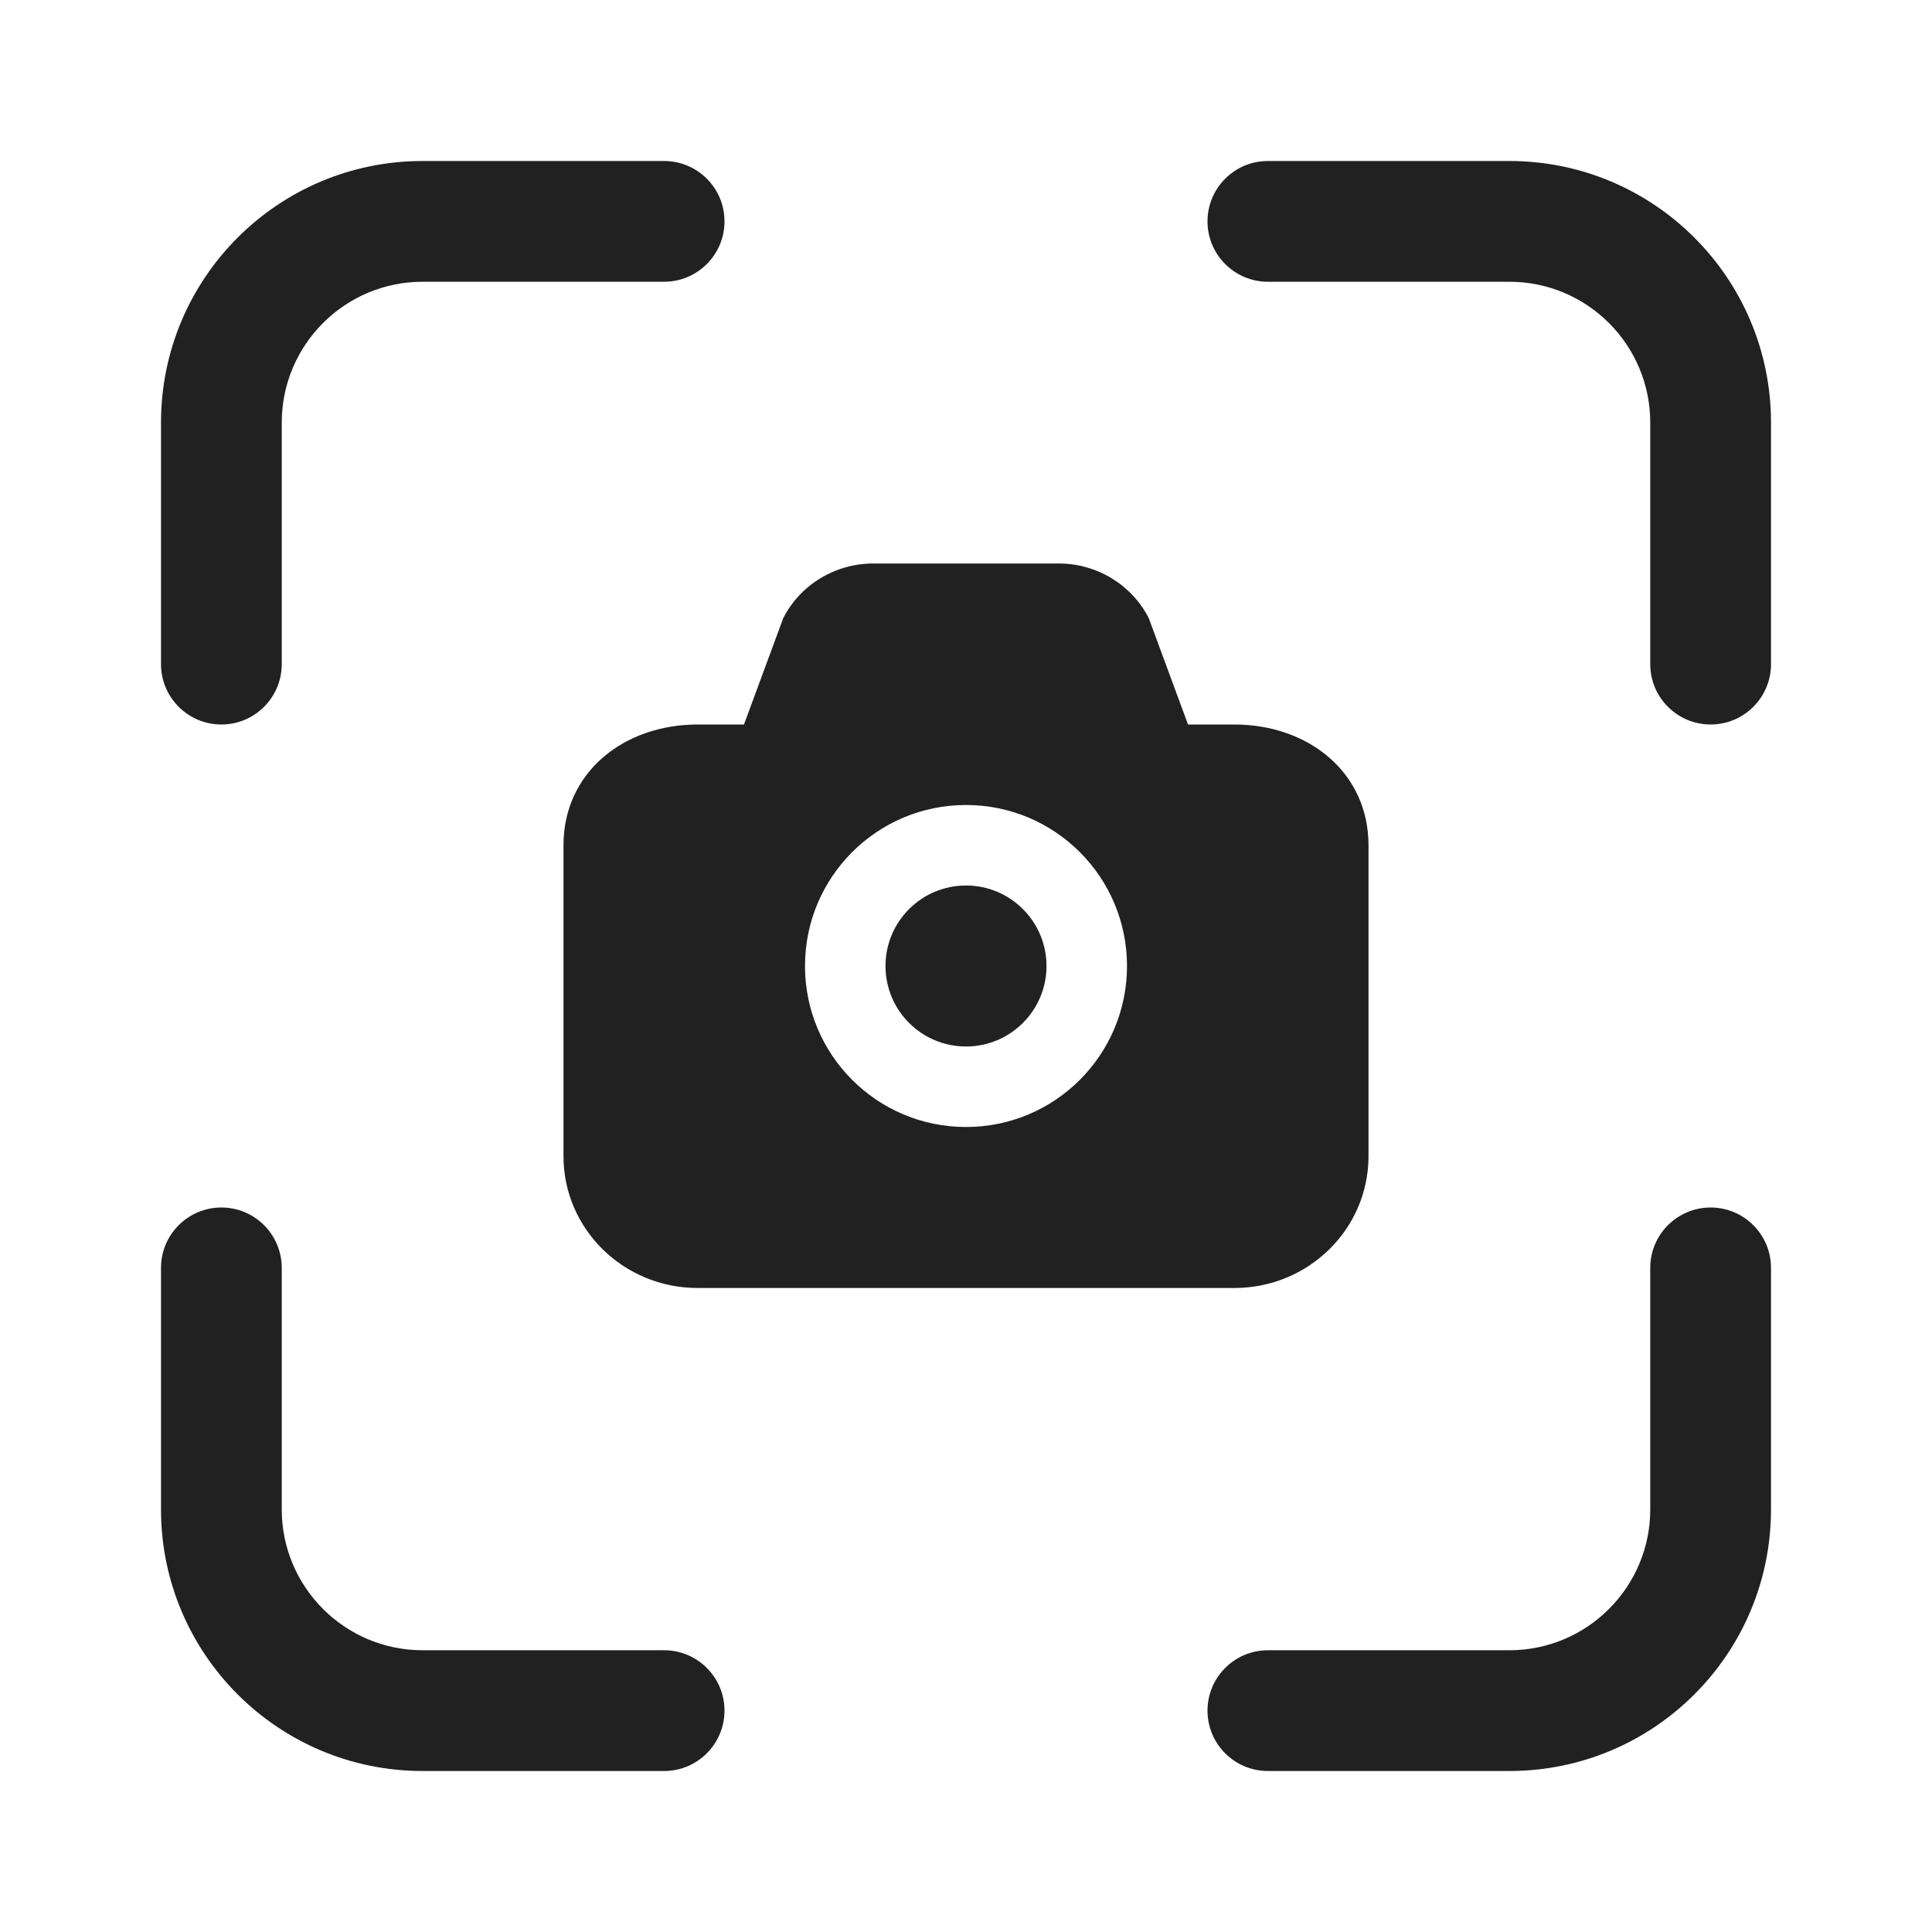 <svg width="24" height="24" viewBox="0 0 24 24" fill="none" xmlns="http://www.w3.org/2000/svg">
<path d="M5.25 3.5C4.284 3.5 3.5 4.284 3.5 5.25V8.25C3.5 8.664 3.164 9 2.75 9C2.336 9 2 8.664 2 8.25V5.25C2 3.455 3.455 2 5.25 2H8.25C8.664 2 9 2.336 9 2.75C9 3.164 8.664 3.5 8.25 3.5H5.25ZM5.25 20.5C4.284 20.5 3.5 19.716 3.5 18.75V15.75C3.5 15.336 3.164 15 2.75 15C2.336 15 2 15.336 2 15.75V18.75C2 20.545 3.455 22 5.25 22H8.25C8.664 22 9 21.664 9 21.25C9 20.836 8.664 20.5 8.25 20.5H5.25ZM20.5 5.25C20.5 4.284 19.716 3.5 18.75 3.5H15.75C15.336 3.5 15 3.164 15 2.75C15 2.336 15.336 2 15.75 2H18.75C20.545 2 22 3.455 22 5.25V8.25C22 8.664 21.664 9 21.25 9C20.836 9 20.5 8.664 20.5 8.25V5.25ZM18.75 20.5C19.716 20.5 20.5 19.716 20.5 18.75V15.75C20.5 15.336 20.836 15 21.25 15C21.664 15 22 15.336 22 15.75V18.75C22 20.545 20.545 22 18.75 22H15.75C15.336 22 15 21.664 15 21.25C15 20.836 15.336 20.5 15.75 20.5H18.75ZM13 12C13 12.552 12.552 13 12 13C11.448 13 11 12.552 11 12C11 11.448 11.448 11 12 11C12.552 11 13 11.448 13 12ZM9.73 7.678C9.942 7.263 10.375 7 10.848 7H13.152C13.625 7 14.058 7.263 14.27 7.678L14.758 9H15.333C16.254 9 17 9.596 17 10.5V14.364C17 15.267 16.254 16 15.333 16H8.667C7.746 16 7 15.267 7 14.364V10.5C7 9.596 7.746 9 8.667 9H9.242L9.73 7.678ZM10 12C10 13.105 10.895 14 12 14C13.105 14 14 13.105 14 12C14 10.895 13.105 10 12 10C10.895 10 10 10.895 10 12Z" fill="#212121"/>
</svg>
